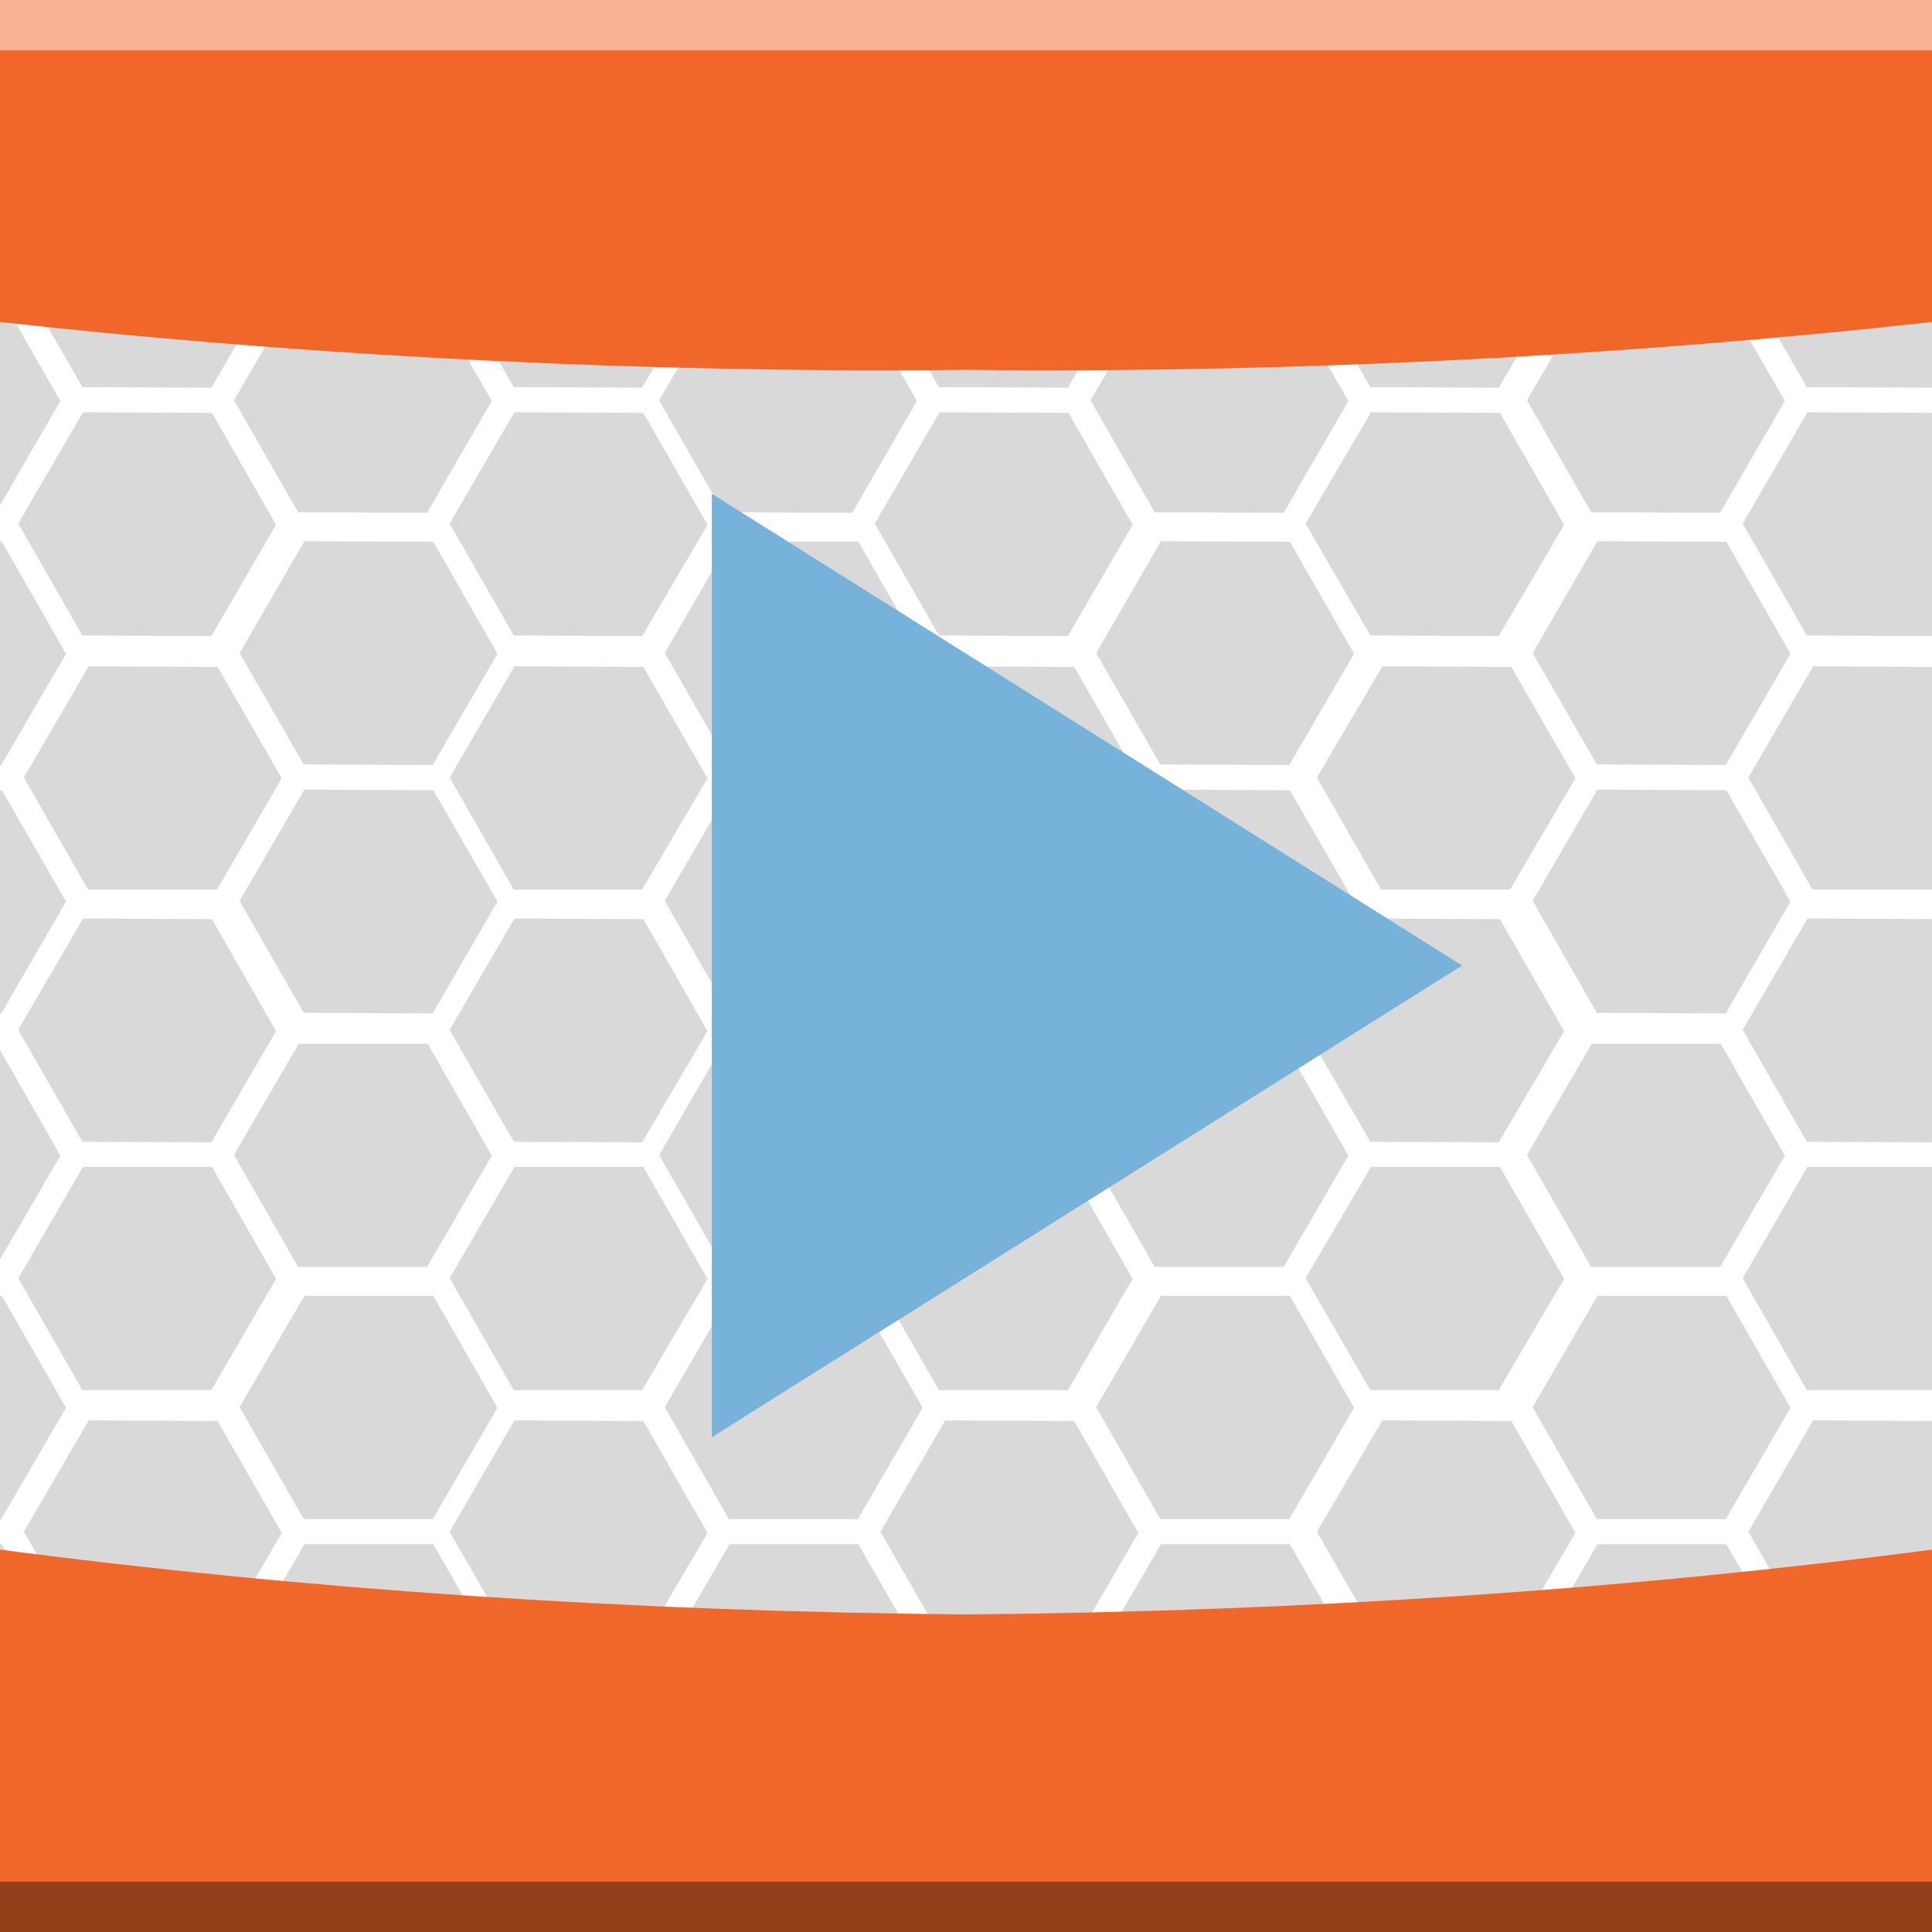 <?xml version="1.0" encoding="UTF-8" standalone="no"?>
<!-- Created with Inkscape (http://www.inkscape.org/) -->

<svg
   xmlns:dc="http://purl.org/dc/elements/1.1/"
   xmlns:cc="http://creativecommons.org/ns#"
   xmlns:rdf="http://www.w3.org/1999/02/22-rdf-syntax-ns#"
   xmlns:svg="http://www.w3.org/2000/svg"
   xmlns="http://www.w3.org/2000/svg"
   xmlns:xlink="http://www.w3.org/1999/xlink"
   xmlns:sodipodi="http://sodipodi.sourceforge.net/DTD/sodipodi-0.dtd"
   xmlns:inkscape="http://www.inkscape.org/namespaces/inkscape"
   version="1.0"
   width="96"
   height="96"
   id="svg2408"
   inkscape:version="0.48.3.1 r9886"
   sodipodi:docname="vlc.svg">
  <sodipodi:namedview
     pagecolor="#ffffff"
     bordercolor="#666666"
     borderopacity="1"
     objecttolerance="10"
     gridtolerance="10"
     guidetolerance="10"
     inkscape:pageopacity="0"
     inkscape:pageshadow="2"
     inkscape:window-width="1280"
     inkscape:window-height="752"
     id="namedview128"
     showgrid="false"
     inkscape:zoom="4.0000001"
     inkscape:cx="25.977885"
     inkscape:cy="55.071436"
     inkscape:window-x="0"
     inkscape:window-y="0"
     inkscape:window-maximized="1"
     inkscape:current-layer="svg2408"
     showguides="true"
     inkscape:guide-bbox="true" />
  <defs
     id="defs2410">
    <linearGradient
       x1="45.448"
       y1="92.54"
       x2="45.448"
       y2="7.017"
       id="ButtonShadow"
       gradientUnits="userSpaceOnUse"
       gradientTransform="scale(1.006,0.994)">
      <stop
         id="stop3750"
         style="stop-color:#000000;stop-opacity:1"
         offset="0" />
      <stop
         id="stop3752"
         style="stop-color:#000000;stop-opacity:0.588"
         offset="1" />
    </linearGradient>
    <filter
       color-interpolation-filters="sRGB"
       id="filter3174">
      <feGaussianBlur
         id="feGaussianBlur3176"
         stdDeviation="1.71" />
    </filter>
    <clipPath
       id="clipPath3613">
      <rect
         style="fill:#ffffff;fill-opacity:1;fill-rule:nonzero;stroke:none"
         id="rect3615"
         y="6"
         x="6"
         ry="6"
         rx="6"
         height="84"
         width="84" />
    </clipPath>
    <filter
       id="filter3794-3"
       color-interpolation-filters="sRGB"
       height="1.384"
       width="1.384"
       y="-0.192"
       x="-0.192">
      <feGaussianBlur
         stdDeviation="5.28"
         id="feGaussianBlur3796-2" />
    </filter>
    <filter
       id="filter3174-4"
       color-interpolation-filters="sRGB">
      <feGaussianBlur
         stdDeviation="1.71"
         id="feGaussianBlur3176-2" />
    </filter>
    <linearGradient
       id="linearGradient3737-3">
      <stop
         offset="0"
         style="stop-color:#ffffff;stop-opacity:1"
         id="stop3739-9" />
      <stop
         offset="1"
         style="stop-color:#ffffff;stop-opacity:0"
         id="stop3741-55" />
    </linearGradient>
    <linearGradient
       gradientTransform="scale(1.006,0.994)"
       gradientUnits="userSpaceOnUse"
       id="ButtonShadow-3"
       y2="7.017"
       x2="45.448"
       y1="92.54"
       x1="45.448">
      <stop
         offset="0"
         style="stop-color:#000000;stop-opacity:1"
         id="stop3750-4" />
      <stop
         offset="1"
         style="stop-color:#000000;stop-opacity:0.588"
         id="stop3752-7" />
    </linearGradient>
    <linearGradient
       inkscape:collect="always"
       xlink:href="#linearGradient3737-3"
       id="linearGradient4587"
       gradientUnits="userSpaceOnUse"
       x1="48"
       y1="20.221"
       x2="48"
       y2="138.661" />
    <linearGradient
       inkscape:collect="always"
       xlink:href="#ButtonShadow-3"
       id="linearGradient4594"
       gradientUnits="userSpaceOnUse"
       gradientTransform="matrix(1.006,0,0,0.994,97.5,0)"
       x1="45.448"
       y1="92.54"
       x2="45.448"
       y2="7.017" />
  </defs>
  <g
     id="layer2"
     style="display:none">
    <path
       d="M 11,7 C 7.676,7 5,9.676 5,13 l 0,33.688 c 2.238,0.124 4.661,0.236 5.875,0.438 0.661,0.11 -0.084,0.241 -1.125,0.344 C 8.709,47.572 7.355,47.665 6.844,47.75 6.222,47.853 5.626,47.904 5,48 l 0,1.062 c 0.38,0.036 0.718,0.031 0.938,0.031 0.809,10e-7 1.16,0.216 1.312,0.562 0.153,0.347 0.094,0.84 0.094,1.406 0,0.425 -0.942,0.663 -1.156,1.375 C 6.111,52.692 5.551,52.946 5,53.188 l 0,2.219 c 0.736,0.025 1.433,0.057 1.844,0.312 C 7.125,55.894 6.069,56.124 5,56.312 l 0,7.562 c 1.138,0.18 3.31,0.926 3.969,1.062 1.09,0.226 1.225,0.335 0.875,0.438 -0.35,0.103 -1.174,0.175 -2,0.312 C 6.866,65.85 5.908,66.142 5,66.344 L 5,86 c 0,3.324 2.676,6 6,6 l 13,0 c 0.095,-0.438 0.151,-0.931 0.25,-1.438 0.14,-0.718 0.255,-1.342 0.375,-1.594 0.03,-0.063 0.058,-0.114 0.094,-0.125 0.107,-0.033 0.238,0.192 0.469,0.781 0.304,0.778 0.54,1.647 0.688,2.375 l 0.75,0 c 0.276,-0.494 0.579,-1.138 0.812,-1.438 0.099,-0.127 0.275,0.132 0.531,0.375 0.256,0.243 0.589,0.486 0.938,0.375 0.649,-0.207 1.603,-0.726 2.031,-1 0.14,-0.089 0.3,-0.158 0.406,-0.188 0.106,-0.03 0.174,-0.018 0.25,0 0.151,0.035 0.232,0.145 0.344,0.281 0.223,0.273 0.467,0.656 1.062,0.656 0.478,0 0.657,-0.033 0.781,0.062 0.124,0.095 0.197,0.315 0.406,0.875 l 8.875,0 c -0.048,-0.594 1.041,-2.152 1.219,-3.062 0.191,-0.976 0.214,-1.242 0.281,-1.062 0.067,0.18 0.193,0.794 0.469,1.5 0.11,0.282 0.214,0.358 0.312,0.281 0.099,-0.077 0.169,-0.294 0.25,-0.562 0.162,-0.537 0.286,-1.297 0.344,-1.594 0.131,-0.67 0.129,-1.787 0.125,-2.281 -9.11e-4,-0.124 -0.006,-0.218 0,-0.25 0.018,-0.097 0.081,0.312 0.281,1.594 0.164,1.047 0.548,2.688 0.719,3.562 0.17,0.868 0.298,1.322 0.406,1.875 l 28.219,0 c 0.039,-0.495 0.035,-1.099 0.062,-1.5 0.02,-0.301 0.066,-0.487 0.156,-0.469 0.03,0.006 0.051,0.039 0.094,0.094 0.233,0.298 0.631,1.165 0.969,1.875 L 85,92 c 3.324,0 6,-2.676 6,-6 l 0,-7.219 c -0.169,0.004 -0.29,-4e-6 -0.5,0 -1.33,0 -2.638,-4e-6 -3.969,0 -1.227,0 -2.054,-9.64e-4 -2.25,-0.062 -0.196,-0.062 0.233,-0.183 1.469,-0.5 C 86.405,78.051 89.092,77.291 91,76.875 L 91,38.469 C 90.347,38.202 89.793,37.98 89.25,37.562 89.107,37.453 88.801,37.17 88.281,37 87.761,36.83 87.007,36.744 86,36.938 c -1.533,0.295 -1.686,0.283 -1.25,0.156 0.436,-0.127 1.469,-0.381 2.25,-0.531 1.153,-0.222 2.722,-1.204 4,-1.844 l 0,-4.562 c -0.698,-0.258 -1.422,-0.558 -1.75,-1.062 -0.21,-0.323 -0.322,-0.513 -0.312,-0.625 0.009,-0.112 0.133,-0.149 0.25,-0.188 0.117,-0.038 0.261,-0.054 0.375,-0.156 0.114,-0.102 0.187,-0.292 0.188,-0.594 0,-0.323 0.082,-0.887 0.062,-1.406 -0.01,-0.26 -0.036,-0.497 -0.125,-0.688 -0.089,-0.19 -0.219,-0.333 -0.438,-0.375 -0.575,-0.11 -0.848,-0.234 -0.906,-0.344 -0.058,-0.11 0.072,-0.189 0.281,-0.281 0.418,-0.184 1.133,-0.339 1.125,-0.344 -0.669,-0.386 -5.247,-0.921 -5,-0.969 0.333,-0.064 0.667,-0.124 1,-0.188 1.048,-0.201 2.433,-0.309 3.75,-0.562 0.573,-0.11 0.912,-0.251 1.125,-0.438 0.213,-0.187 0.294,-0.423 0.375,-0.625 L 91,13 C 91,9.676 88.324,7 85,7 L 33.625,7 C 33.722,8.398 33.827,9.959 33.531,9.188 33.321,8.638 33.21,8.05 33,7.5 32.947,7.361 32.904,7.171 32.844,7 L 30.812,7 C 30.572,7.492 30.363,7.971 30.031,8.188 29.524,8.519 29.245,8.682 29,8.594 28.755,8.505 28.523,8.167 28.156,7.688 27.993,7.474 27.722,7.256 27.406,7 l -6.812,0 -1.312,5.562 L 17.531,7 17.312,7 15.562,15.938 14.156,7 11,7 z"
       inkscape:connector-curvature="0"
       id="rect3745"
       style="opacity:0.9;fill:url(#ButtonShadow);fill-opacity:1;fill-rule:nonzero;stroke:none;filter:url(#filter3174)" />
  </g>
  <rect
     y="0"
     x="0"
     height="96"
     width="96"
     id="rect6228"
     style="fill:#ffffff;fill-opacity:1;stroke:none" />
  <path
     style="opacity:0.489;fill:#b3b3b3;fill-opacity:1;stroke:none"
     d="m 4.125,8.172 -3.219,5.531 3.188,5.531 6.406,0.031 3.219,-5.531 -3.188,-5.562 -6.406,0 z m 21.437,0 -3.219,5.531 3.188,5.531 6.375,0.031 3.25,-5.531 -3.188,-5.562 -6.406,0 z m 21.125,0 -3.219,5.531 3.188,5.531 6.406,0.031 3.219,-5.531 -3.188,-5.562 -6.406,0 z m 21.438,0 -3.25,5.531 3.219,5.531 6.375,0.031 3.25,-5.531 -3.188,-5.562 -6.406,0 z m 21.688,0 -3.219,5.531 3.188,5.531 6.219,0.031 0,-11.094 -6.188,0 z m -74.969,6.188 -3.219,5.531 3.188,5.562 6.406,0.031 3.219,-5.562 -3.188,-5.531 -6.406,-0.031 z m 21.125,0 -3.219,5.531 3.188,5.562 6.406,0.031 3.219,-5.562 -3.188,-5.531 -6.406,-0.031 z m 21.438,0 -3.219,5.531 3.188,5.562 6.406,0.031 3.219,-5.562 -3.188,-5.531 -6.406,-0.031 z m 21.688,0 -3.219,5.531 3.188,5.562 6.406,0.031 3.219,-5.562 -3.188,-5.531 -6.406,-0.031 z m -79.094,0.344 0,10.406 L 3,19.922 -5.5000002e-8,14.703 z M 4.125,20.484 l -3.219,5.531 3.188,5.562 6.406,0.031 3.219,-5.531 -3.188,-5.562 L 4.125,20.484 z m 21.437,0 -3.219,5.531 3.188,5.562 6.375,0.031 3.25,-5.531 -3.188,-5.562 -6.406,-0.031 z m 21.125,0 -3.219,5.531 3.188,5.562 6.406,0.031 3.219,-5.531 -3.188,-5.562 -6.406,-0.031 z m 21.438,0 -3.25,5.531 3.219,5.562 6.375,0.031 3.25,-5.531 -3.188,-5.562 -6.406,-0.031 z m 21.688,0 -3.219,5.531 3.188,5.562 6.219,0.031 0,-11.094 -6.188,-0.031 z m -74.688,6.406 -3.219,5.562 3.188,5.531 6.406,0.031 3.219,-5.531 -3.188,-5.562 -6.406,-0.031 z m 21.125,0 -3.219,5.562 3.188,5.531 6.406,0.031 3.219,-5.531 -3.188,-5.562 -6.406,-0.031 z m 21.438,0 -3.219,5.562 3.188,5.531 6.406,0.031 3.219,-5.531 -3.188,-5.562 -6.406,-0.031 z m 21.688,0 -3.219,5.562 3.188,5.531 6.406,0.031 3.219,-5.531 -3.188,-5.562 -6.406,-0.031 z m -79.375,0.031 0,11.094 0.062,0 3.219,-5.531 -3.188,-5.562 -0.094,0 z M 4.406,33.109 l -3.219,5.531 3.188,5.562 6.406,0 3.219,-5.531 -3.188,-5.531 -6.406,-0.031 z m 21.156,0 -3.219,5.531 3.188,5.562 6.375,0 3.25,-5.531 -3.188,-5.531 -6.406,-0.031 z m 21.406,0 -3.219,5.531 3.188,5.562 6.406,0 3.219,-5.531 -3.188,-5.531 -6.406,-0.031 z m 21.719,0 -3.25,5.531 3.188,5.562 6.406,0 3.25,-5.531 -3.188,-5.531 -6.406,-0.031 z m 21.406,0 -3.219,5.531 3.188,5.562 5.938,0 0,-11.062 -5.906,-0.031 z m -74.969,6.125 -3.219,5.531 3.188,5.562 6.406,0.031 3.219,-5.562 -3.188,-5.531 -6.406,-0.031 z m 21.125,0 -3.219,5.531 3.188,5.562 6.406,0.031 3.219,-5.562 -3.188,-5.531 -6.406,-0.031 z m 21.438,0 -3.219,5.531 3.188,5.562 6.406,0.031 3.219,-5.562 -3.188,-5.531 -6.406,-0.031 z m 21.688,0 -3.219,5.531 3.188,5.562 6.406,0.031 3.219,-5.562 -3.188,-5.531 -6.406,-0.031 z m -79.375,0.031 0,11.094 0.062,0 3.219,-5.562 -3.188,-5.531 -0.094,0 z M 4.125,45.641 l -3.219,5.531 3.188,5.562 6.406,0.031 3.219,-5.531 -3.188,-5.562 L 4.125,45.641 z m 21.437,0 -3.219,5.531 3.188,5.562 6.375,0.031 3.25,-5.531 -3.188,-5.562 -6.406,-0.031 z m 21.125,0 -3.219,5.531 3.188,5.562 6.406,0.031 3.219,-5.531 -3.188,-5.562 -6.406,-0.031 z m 21.438,0 -3.25,5.531 3.219,5.562 6.375,0.031 3.25,-5.531 -3.188,-5.562 -6.406,-0.031 z m 21.688,0 -3.219,5.531 3.188,5.562 6.219,0.031 0,-11.094 -6.188,-0.031 z m -74.969,6.219 -3.219,5.531 3.188,5.562 6.406,0 3.219,-5.531 -3.188,-5.562 -6.406,0 z m 21.125,0 -3.219,5.531 3.188,5.562 6.406,0 3.219,-5.531 -3.188,-5.562 -6.406,0 z m 21.438,0 -3.219,5.531 3.188,5.562 6.406,0 3.219,-5.531 -3.188,-5.562 -6.406,0 z m 21.688,0 -3.219,5.531 3.188,5.562 6.406,0 3.219,-5.531 -3.188,-5.562 -6.406,0 z m -79.094,0.312 0,10.406 L 3,57.422 -5.5000001e-8,52.172 z M 4.125,57.984 l -3.219,5.531 3.188,5.562 6.406,0 3.219,-5.531 -3.188,-5.562 -6.406,0 z m 21.437,0 -3.219,5.531 3.188,5.562 6.375,0 3.25,-5.531 -3.188,-5.562 -6.406,0 z m 21.125,0 -3.219,5.531 3.188,5.562 6.406,0 3.219,-5.531 -3.188,-5.562 -6.406,0 z m 21.438,0 -3.25,5.531 3.219,5.562 6.375,0 3.25,-5.531 -3.188,-5.562 -6.406,0 z m 21.688,0 -3.219,5.531 3.188,5.562 6.219,0 0,-11.094 -6.188,0 z m -89.813,6.406 0,11.094 0.062,0 3.219,-5.531 -3.188,-5.562 -0.094,0 z m 15.125,0 -3.219,5.531 3.188,5.562 6.406,0 3.219,-5.531 -3.188,-5.562 -6.406,0 z m 21.125,0 -3.219,5.531 3.188,5.562 6.406,0 3.219,-5.531 -3.188,-5.562 -6.406,0 z m 21.438,0 -3.219,5.531 3.188,5.562 6.406,0 3.219,-5.531 -3.188,-5.562 -6.406,0 z m 21.688,0 -3.219,5.531 3.188,5.562 6.406,0 3.219,-5.531 -3.188,-5.562 -6.406,0 z m -74.969,6.188 -3.219,5.531 3.188,5.562 6.406,0.031 3.219,-5.531 -3.188,-5.562 -6.406,-0.031 z m 21.156,0 -3.219,5.531 3.188,5.562 6.375,0.031 3.25,-5.531 -3.188,-5.562 -6.406,-0.031 z m 21.406,0 -3.219,5.531 3.188,5.562 6.406,0.031 3.219,-5.531 -3.188,-5.562 -6.406,-0.031 z m 21.719,0 -3.25,5.531 3.188,5.562 6.406,0.031 3.25,-5.531 -3.188,-5.562 -6.406,-0.031 z m 21.406,0 -3.219,5.531 3.188,5.562 5.938,0.031 0,-11.094 -5.906,-0.031 z m -90.094,6.156 0,11.094 0.062,0 3.219,-5.531 -3.188,-5.562 -0.094,0 z m 15.125,0 -3.219,5.531 3.188,5.531 6.406,0.031 3.219,-5.531 -3.188,-5.562 -6.406,0 z m 21.125,0 -3.219,5.531 3.188,5.531 6.406,0.031 3.219,-5.531 -3.188,-5.562 -6.406,0 z m 21.438,0 -3.219,5.531 3.188,5.531 6.406,0.031 3.219,-5.531 -3.188,-5.562 -6.406,0 z m 21.688,0 -3.219,5.531 3.188,5.531 6.406,0.031 3.219,-5.531 -3.188,-5.562 -6.406,0 z"
     id="path4169"
     inkscape:connector-curvature="0" />
  <rect
     style="opacity:0.9;fill:url(#linearGradient4594);fill-opacity:1;fill-rule:nonzero;stroke:none;display:none;filter:url(#filter3174-4)"
     id="rect3745-4"
     y="7"
     x="102.5"
     ry="6"
     rx="6"
     height="85"
     width="86" />
  <rect
     style="opacity:0.1;fill:url(#linearGradient4587);fill-opacity:1;fill-rule:nonzero;stroke:#ffffff;stroke-width:0.5;stroke-linecap:round;stroke-linejoin:miter;stroke-miterlimit:4;stroke-opacity:1;stroke-dasharray:none;stroke-dashoffset:0;display:none;filter:url(#filter3794-3)"
     id="rect3171"
     clip-path="url(#clipPath3613)"
     y="15"
     x="15"
     ry="12"
     rx="12"
     height="66"
     width="66"
     transform="translate(97.5,0)" />
  <g
     id="g4924"
     transform="matrix(0,0.81,-1.052,0,77.45,9.096)"
     style="fill:#77b2db;fill-opacity:1">
    <path
       inkscape:connector-curvature="0"
       id="rect4917"
       d="M 48,4.562 19.062,40 l 57.875,0 z"
       style="fill:#77b2db;fill-opacity:1;stroke:none"
       sodipodi:nodetypes="cccc" />
  </g>
  <g
     id="g4042"
     transform="matrix(1,0,0,-1,0,96)">
    <path
       id="rect5202"
       d="M 0,0 0,18.125 0,19 C 14.926,17.042 31.094,15.924 48,15.781 64.906,15.924 81.074,17.042 96,19 L 96,18.125 96,0 0,0 z"
       style="fill:#f1672a;fill-opacity:1;stroke:none"
       inkscape:connector-curvature="0" />
    <path
       id="path4187"
       d="M 44.375,77.594 C 28.863,77.594 13.961,78.458 0,80 L 0,80.875 0,96 96,96 96,80.875 96,80 C 82.039,78.458 67.137,77.594 51.625,77.594 c -1.218,0 -2.414,0.021 -3.625,0.031 -1.211,-0.01 -2.407,-0.031 -3.625,-0.031 z"
       style="fill:#f1672a;fill-opacity:1;stroke:none"
       inkscape:connector-curvature="0" />
  </g>
  <rect
     style="opacity:0.389;fill:#000000;fill-opacity:1;stroke:none"
     id="rect3878"
     width="96"
     height="2.5"
     x="0"
     y="93.5" />
  <rect
     y="0"
     x="0"
     height="2.5"
     width="96"
     id="rect3880"
     style="opacity:0.489;fill:#ffffff;fill-opacity:1;stroke:none" />
</svg>
